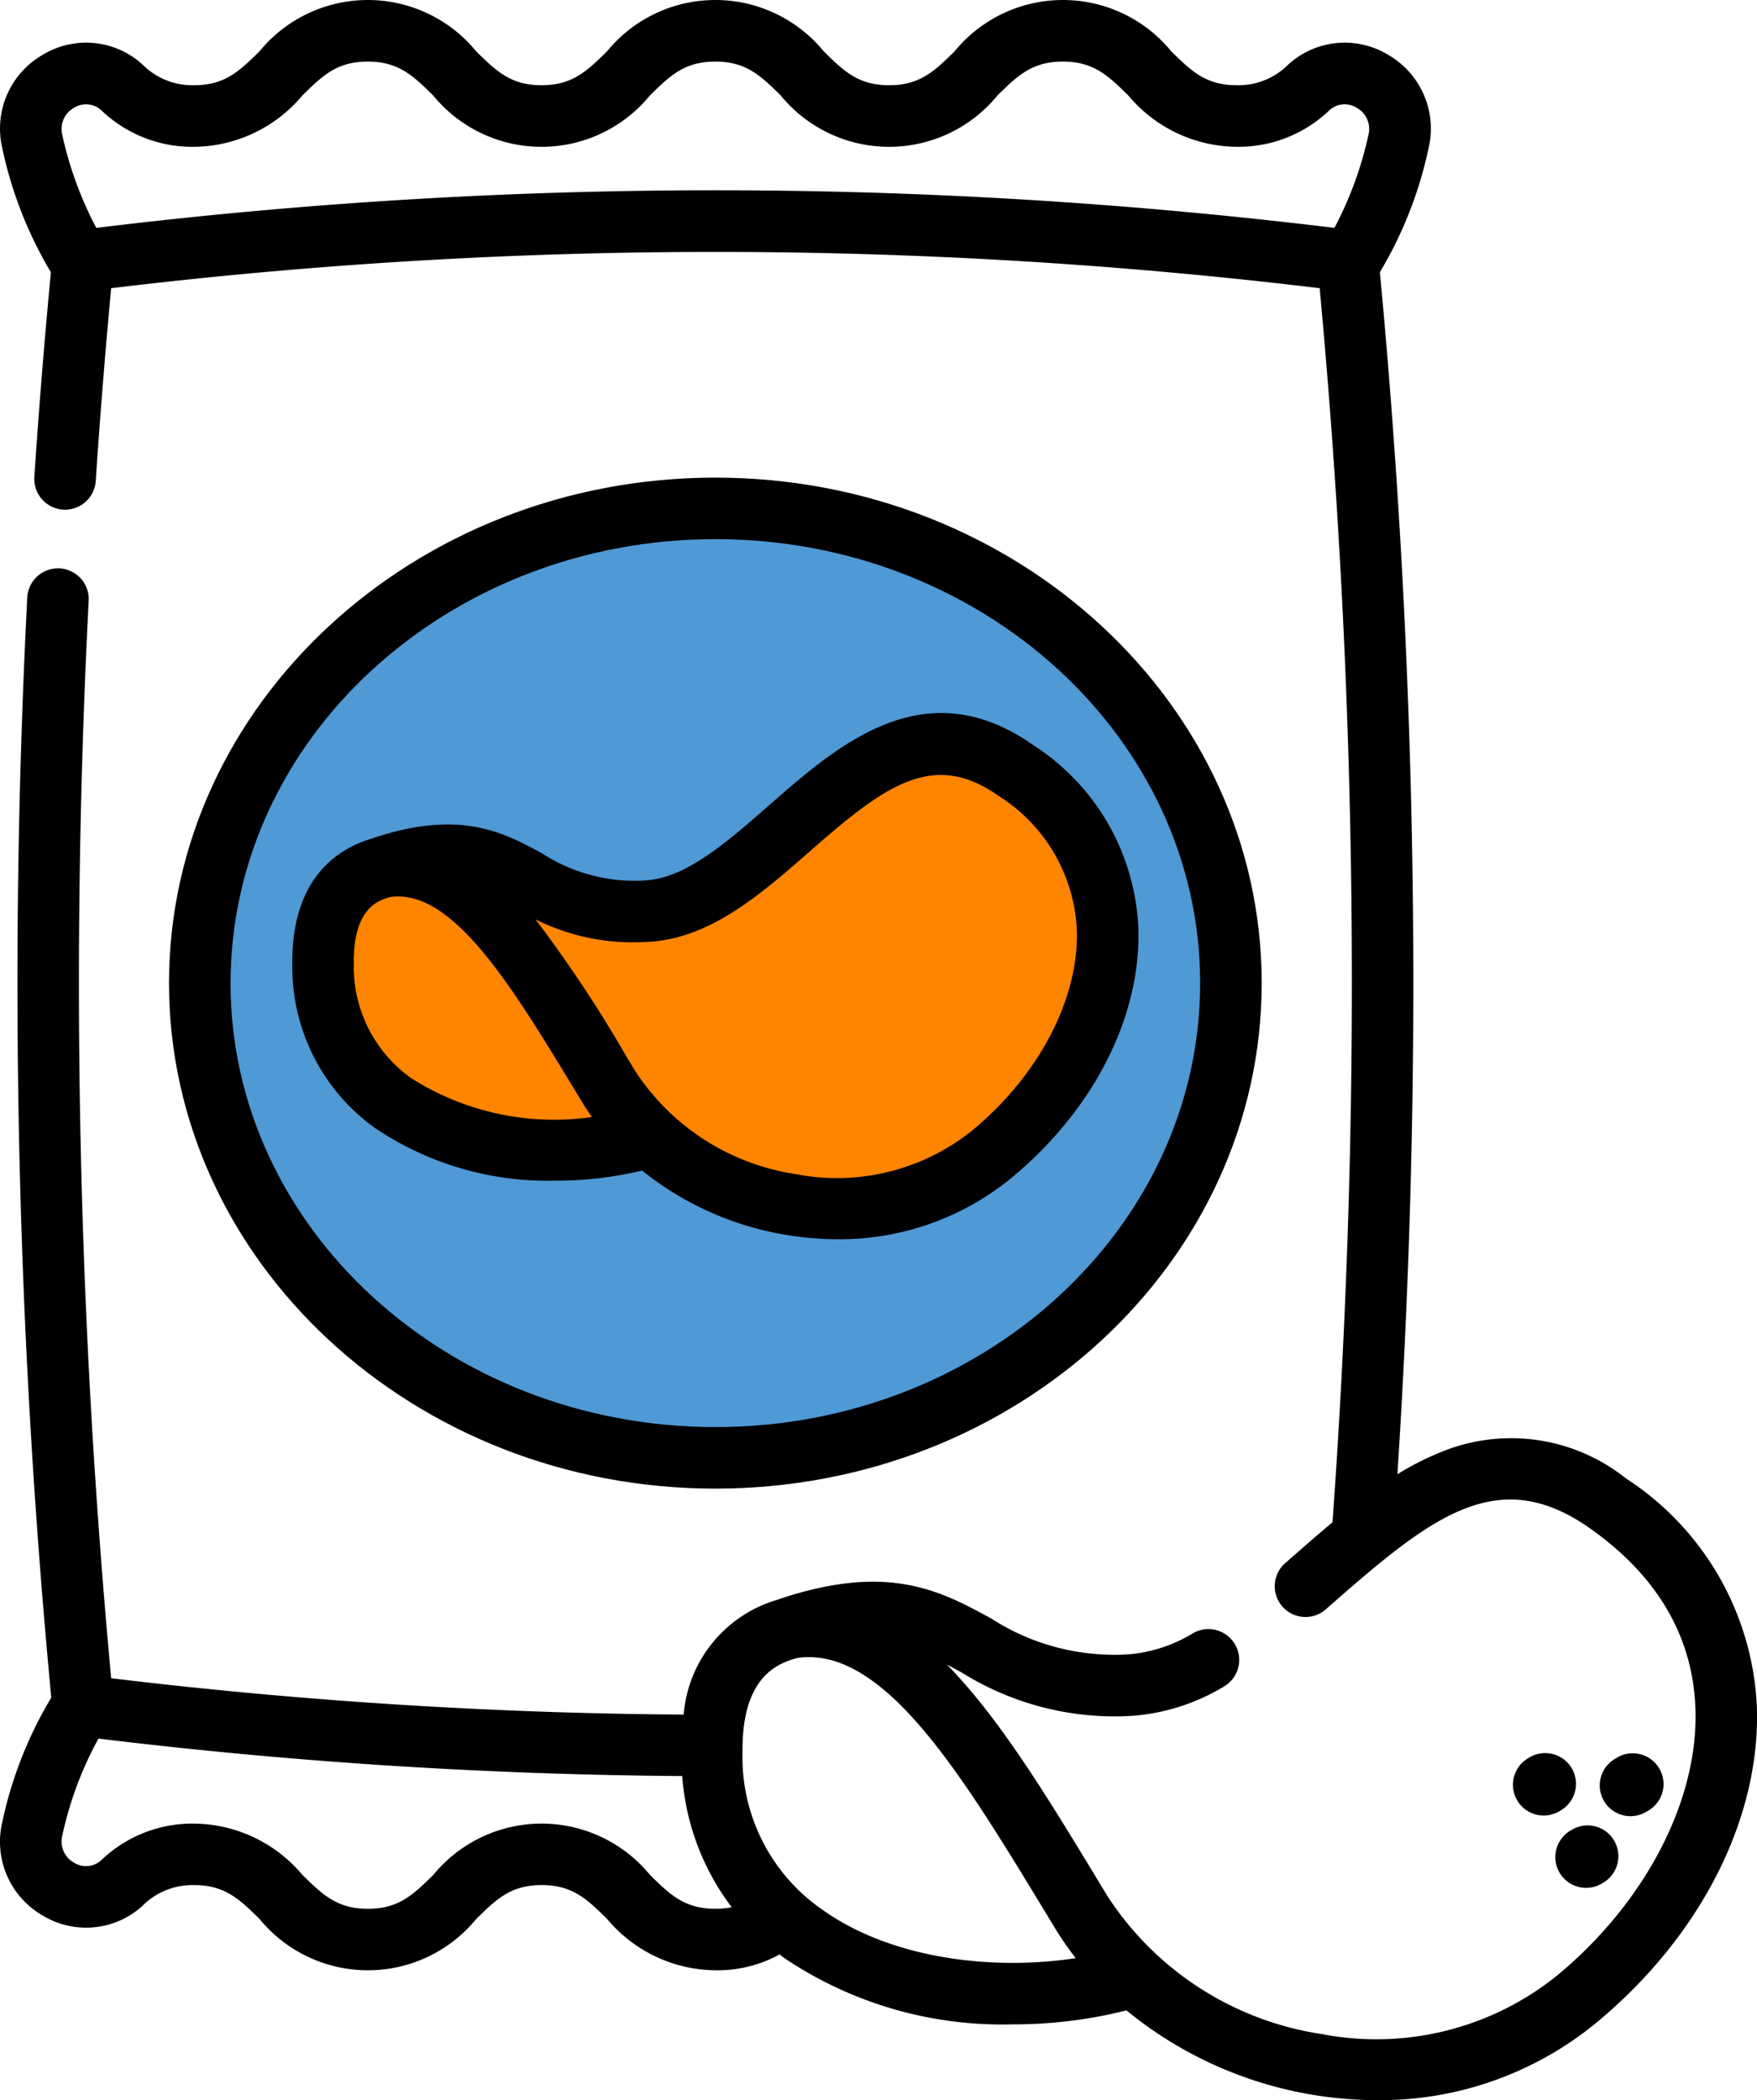 <svg xmlns="http://www.w3.org/2000/svg" width="85.223" height="101.834" viewBox="0 0 85.223 101.834"><defs><style>.a{fill:#4f99d5;}.b{fill:#ff8400;}</style></defs><g transform="translate(-1333.997 -1242)"><ellipse class="a" cx="25" cy="24" rx="25" ry="24" transform="translate(1344 1266)"/><path class="b" d="M1355.51,1283.987c.641,0,5.338,2.776,9.181,2.562s7.686-4.057,8.753-5.124,8.754-5.124,9.608-3.416,4.484,3.843,3.843,8.54,1.922,7.9-3.843,10.888-9.18,4.7-14.731,1.281S1355.51,1283.987,1355.51,1283.987Z"/><path class="b" d="M1350.3,1284.611c4.106-1.478,8.7-1.478,9.69,2.792a27.08,27.08,0,0,0,3.449,8.54c.493.493,0,1.642,0,1.642s-6.9,0-7.883-.657a7.885,7.885,0,0,1-4.106-3.285C1349.6,1290.826,1348.02,1285.432,1350.3,1284.611Z"/><g transform="translate(1292.242 1242)"><path d="M135.985,140.939c0-13.515-11.887-24.51-26.5-24.51s-26.5,11-26.5,24.51,11.887,24.511,26.5,24.511S135.985,154.455,135.985,140.939Zm-50.013,0c0-11.87,10.549-21.527,23.515-21.527S133,129.069,133,140.939s-10.549,21.527-23.515,21.527-23.515-9.657-23.515-21.527Z" transform="translate(-33.032 -93.27)"/><path d="M136.989,199.1a15.117,15.117,0,0,0,2.49.21,13.109,13.109,0,0,0,8.48-3.009c3.992-3.319,6.276-7.861,6.109-12.148a11.1,11.1,0,0,0-5.052-8.774c-5.284-3.738-9.477-.067-12.847,2.883-2.086,1.826-4.056,3.551-6.032,3.652a8.236,8.236,0,0,1-4.967-1.3c-1.862-1.014-3.972-2.165-8.183-.765a.31.31,0,0,0-.044.02c-1.609.456-3.952,1.85-3.907,6.092a9.59,9.59,0,0,0,4.01,7.958,14.994,14.994,0,0,0,8.759,2.552,17.771,17.771,0,0,0,4.195-.491A15.051,15.051,0,0,0,136.989,199.1Zm-6.7-14.208c3.009-.154,5.467-2.306,7.844-4.386,3.592-3.145,5.957-4.957,9.159-2.692a8.118,8.118,0,0,1,3.794,6.455c.129,3.317-1.8,7.048-5.035,9.738a10.475,10.475,0,0,1-8.571,2.151,11.314,11.314,0,0,1-7.816-5.007l-.407-.671a63.332,63.332,0,0,0-4.429-6.681A10.547,10.547,0,0,0,130.29,184.889ZM118.8,191.5a6.626,6.626,0,0,1-2.783-5.577c-.027-2.642,1.176-3.06,1.795-3.208,3-.4,5.866,4.318,8.893,9.31l.408.673c.142.234.3.462.454.687A12.923,12.923,0,0,1,118.8,191.5Z" transform="translate(-57.101 -139.223)"/><path d="M126.968,82.69a13.928,13.928,0,0,0-6.347-11.005,8.932,8.932,0,0,0-9.01-1.261,13.667,13.667,0,0,0-2.075,1.059,367.485,367.485,0,0,0-.85-58.284,19.711,19.711,0,0,0,2.361-6.01,4.126,4.126,0,0,0-1.96-4.53,4.059,4.059,0,0,0-4.834.462,3.419,3.419,0,0,1-2.511,1.012c-1.5,0-2.2-.688-3.171-1.64a6.794,6.794,0,0,0-10.518,0c-.971.952-1.672,1.64-3.17,1.64s-2.2-.688-3.17-1.64a6.794,6.794,0,0,0-10.518,0c-.971.952-1.672,1.64-3.17,1.64s-2.2-.688-3.17-1.64a6.793,6.793,0,0,0-10.517,0c-.971.952-1.672,1.64-3.169,1.64a3.417,3.417,0,0,1-2.51-1.012,4.059,4.059,0,0,0-4.833-.463,4.125,4.125,0,0,0-1.959,4.53A19.7,19.7,0,0,0,44.223,13.2c-.313,3.309-.584,6.635-.8,9.9a1.492,1.492,0,1,0,2.977.2c.205-3.075.456-6.207.747-9.326a245.032,245.032,0,0,1,58.619,0,364.353,364.353,0,0,1,.622,59.837c-.62.518-1.231,1.051-1.835,1.581l-.417.364A1.492,1.492,0,1,0,106.1,78l.419-.367c4.805-4.207,7.974-6.627,12.382-3.509,3.241,2.293,4.954,5.216,5.089,8.686.172,4.422-2.382,9.382-6.667,12.945a13.976,13.976,0,0,1-11.436,2.876,15.068,15.068,0,0,1-10.405-6.678l-.531-.875c-2.389-3.938-4.709-7.761-7.266-10.367.236.124.475.254.722.389a14.017,14.017,0,0,0,8.234,2.1,10.028,10.028,0,0,0,4.464-1.415,1.492,1.492,0,0,0-1.471-2.6,7.145,7.145,0,0,1-3.146,1.031,11.013,11.013,0,0,1-6.654-1.738c-2.443-1.331-4.969-2.708-10.234-.959a.319.319,0,0,0-.06.028,6.332,6.332,0,0,0-4.623,5.59,246.016,246.016,0,0,1-27.769-1.763,364.1,364.1,0,0,1-1.094-52.207,1.492,1.492,0,1,0-2.979-.153,367.09,367.09,0,0,0,1.167,53.3,19.626,19.626,0,0,0-2.376,6.035,4.125,4.125,0,0,0,1.958,4.53,4.059,4.059,0,0,0,4.835-.463,3.418,3.418,0,0,1,2.511-1.012c1.5,0,2.2.688,3.171,1.639a6.794,6.794,0,0,0,10.517,0c.971-.952,1.673-1.64,3.171-1.64s2.2.687,3.169,1.639a6.937,6.937,0,0,0,5.26,2.493,6.288,6.288,0,0,0,3.112-.768c.075.057.146.116.223.172a18.933,18.933,0,0,0,11.06,3.218,22.428,22.428,0,0,0,5.541-.677,19.226,19.226,0,0,0,12.146,4.352,16.523,16.523,0,0,0,10.688-3.789c5.059-4.206,7.952-9.946,7.741-15.355ZM46.427,11.05a17.68,17.68,0,0,1-1.653-4.52,1.171,1.171,0,0,1,.566-1.3,1.09,1.09,0,0,1,1.335.124,6.386,6.386,0,0,0,4.491,1.765,6.934,6.934,0,0,0,5.258-2.493c.971-.952,1.672-1.64,3.169-1.64s2.2.688,3.17,1.64a6.793,6.793,0,0,0,10.518,0c.971-.952,1.672-1.64,3.17-1.64s2.2.688,3.17,1.64a6.793,6.793,0,0,0,10.518,0c.971-.952,1.672-1.64,3.17-1.64s2.2.688,3.171,1.64a6.936,6.936,0,0,0,5.259,2.493,6.386,6.386,0,0,0,4.492-1.765,1.09,1.09,0,0,1,1.336-.124,1.171,1.171,0,0,1,.567,1.3,17.694,17.694,0,0,1-1.653,4.52A248.022,248.022,0,0,0,46.427,11.05ZM73.285,90.915a6.794,6.794,0,0,0-10.517,0c-.97.951-1.672,1.639-3.169,1.639s-2.2-.688-3.171-1.639a6.937,6.937,0,0,0-5.26-2.492,6.385,6.385,0,0,0-4.492,1.765,1.09,1.09,0,0,1-1.336.125,1.171,1.171,0,0,1-.565-1.3A17.388,17.388,0,0,1,46.531,84.3a248.98,248.98,0,0,0,28.315,1.817,11.974,11.974,0,0,0,2.4,6.361,3.952,3.952,0,0,1-.791.075c-1.5,0-2.2-.688-3.172-1.64Zm8.263,1.616a8.984,8.984,0,0,1-3.778-7.56c-.036-3.453,1.484-4.286,2.686-4.584C84.626,79.82,88.4,86.038,92.4,92.621l.532.877a15.271,15.271,0,0,0,1,1.448c-4.026.619-9.007.043-12.382-2.416Z" transform="translate(0 0)"/><path d="M422.016,445.083l-.074.044a1.492,1.492,0,1,0,1.509,2.573l.074-.044a1.492,1.492,0,0,0-1.509-2.573Z" transform="translate(-303.973 -356.388)"/><path d="M433.359,430.535a1.485,1.485,0,0,0,.753-.205l.074-.044a1.492,1.492,0,1,0-1.509-2.573l-.074.044a1.492,1.492,0,0,0,.756,2.779Z" transform="translate(-312.515 -342.473)"/><path d="M411.683,427.449l-.074.044a1.492,1.492,0,1,0,1.509,2.573l.074-.044a1.492,1.492,0,0,0-1.509-2.573Z" transform="translate(-295.696 -342.261)"/></g></g></svg>